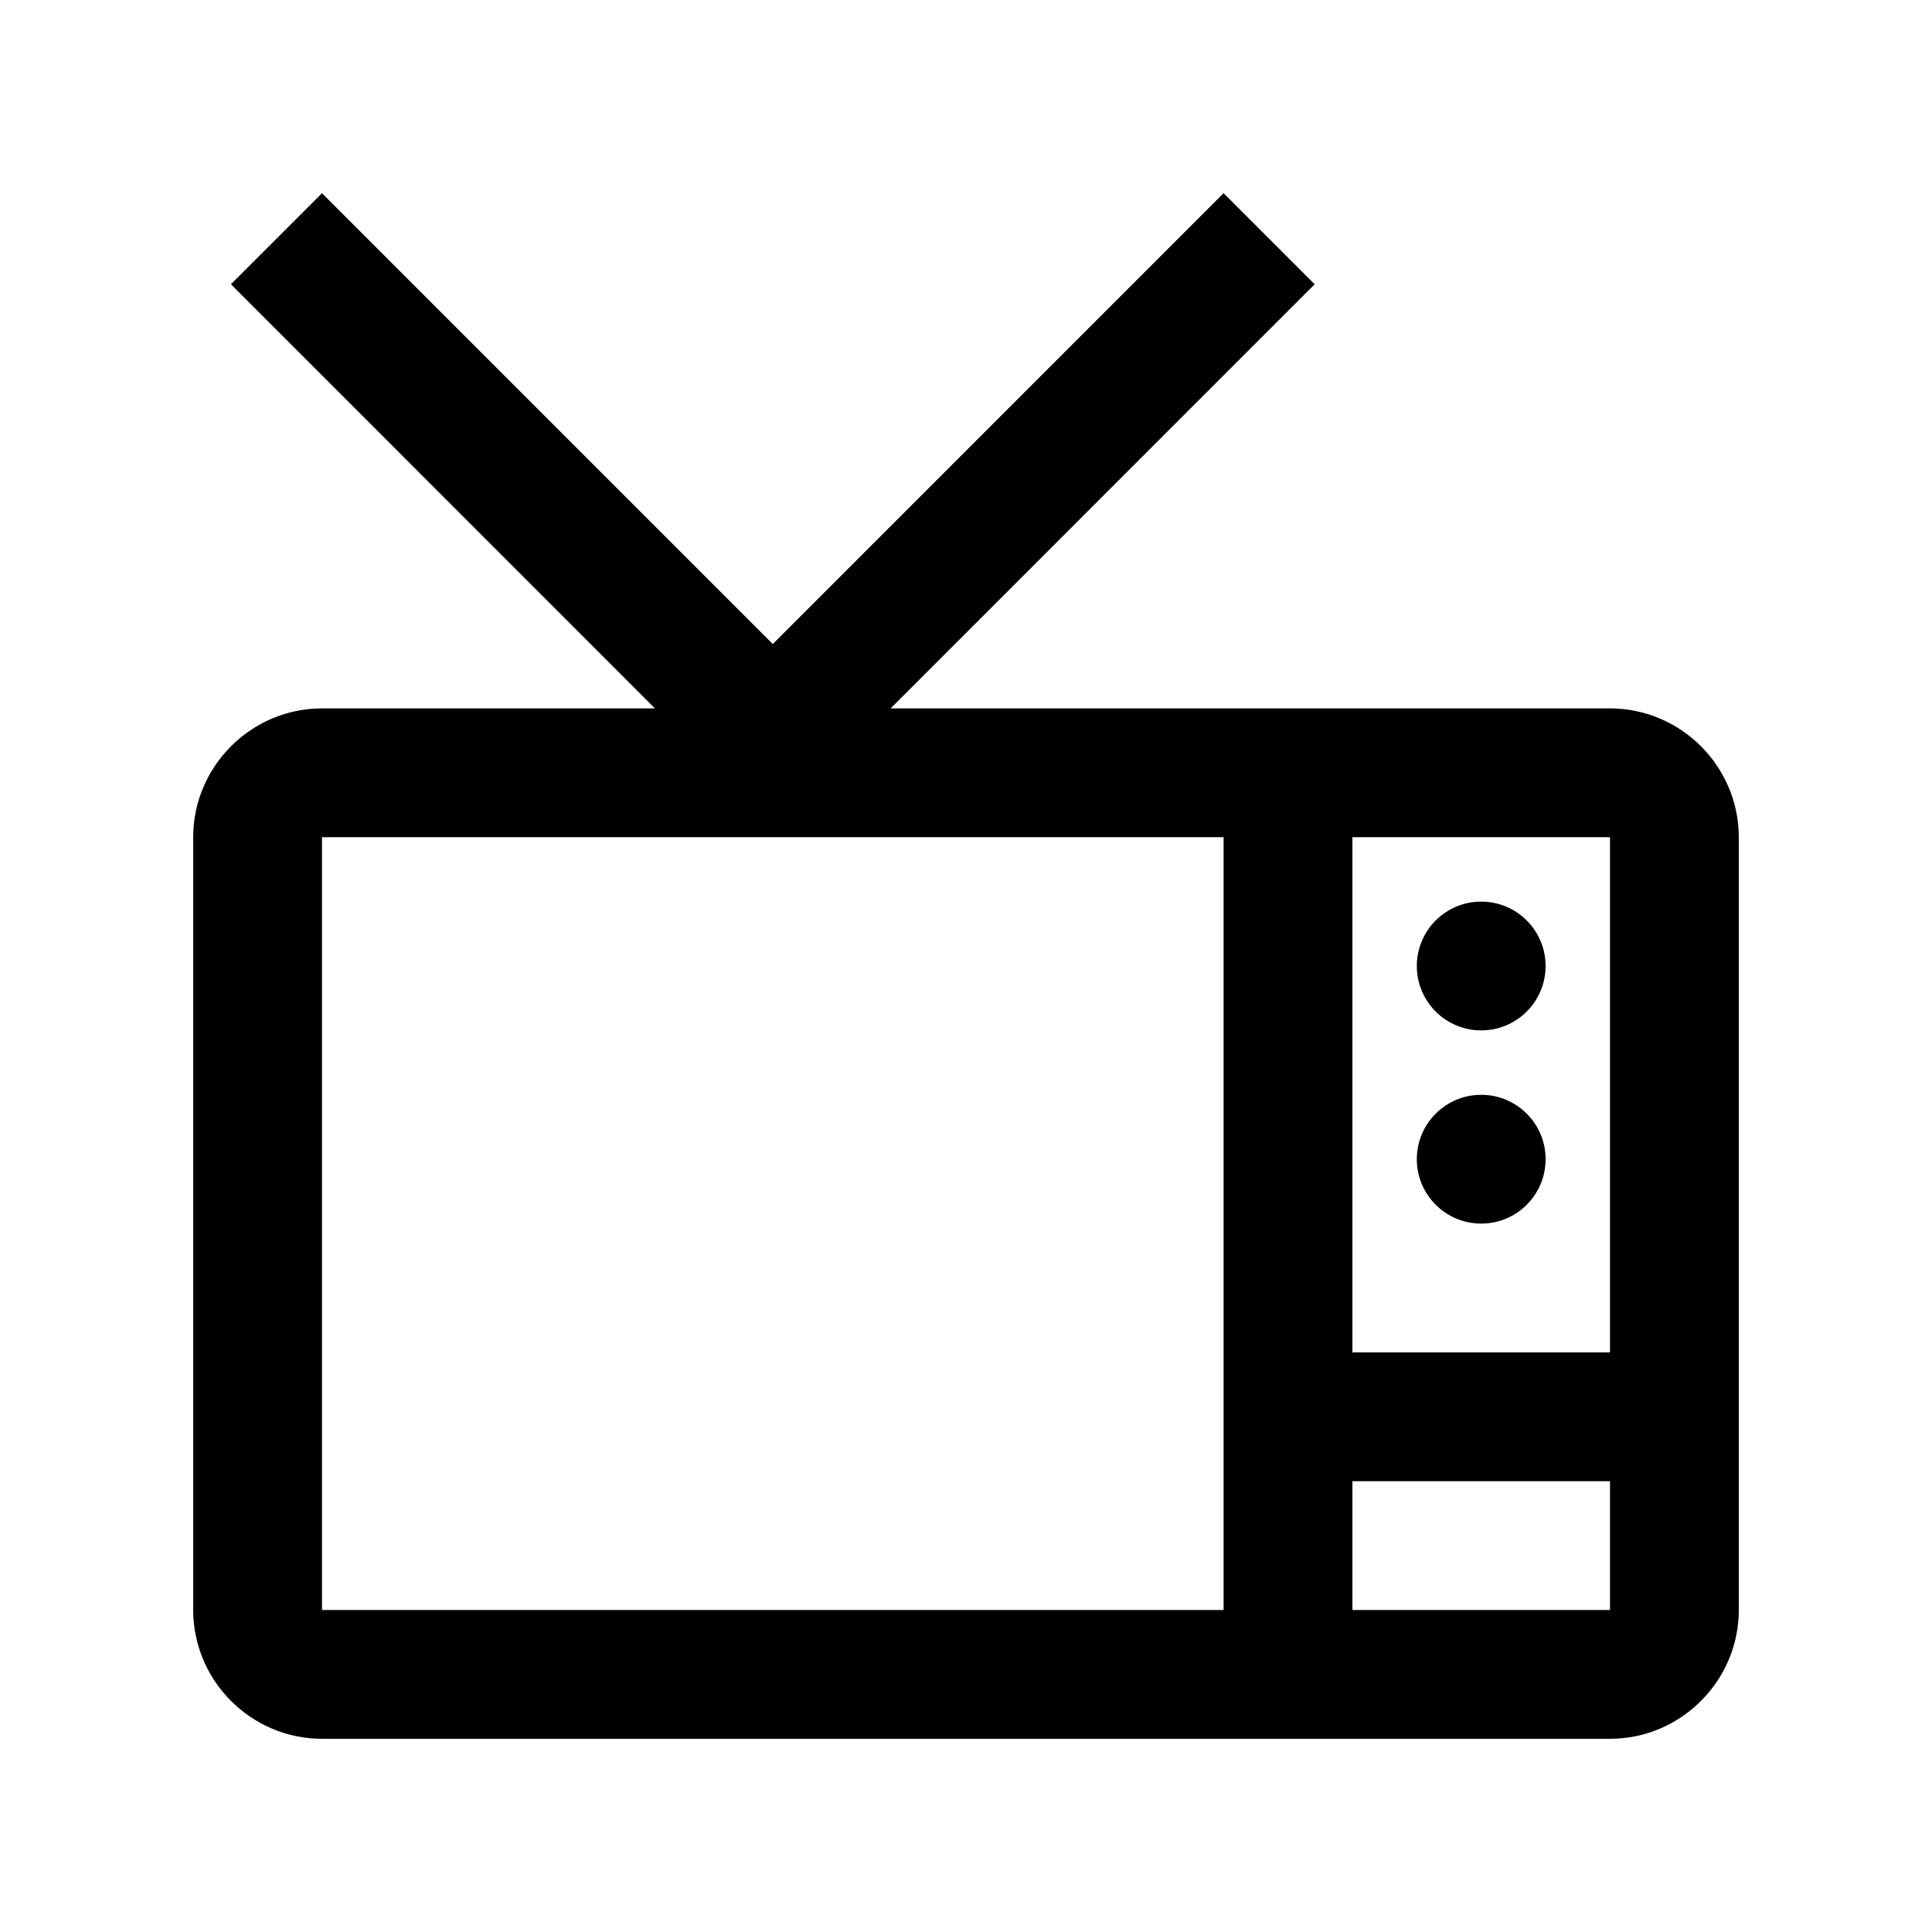 <?xml version="1.0" encoding="utf-8"?>
<!-- Generator: Adobe Illustrator 16.0.0, SVG Export Plug-In . SVG Version: 6.00 Build 0)  -->
<!DOCTYPE svg PUBLIC "-//W3C//DTD SVG 1.0//EN" "http://www.w3.org/TR/2001/REC-SVG-20010904/DTD/svg10.dtd">
<svg version="1.0" id="Layer_1" xmlns="http://www.w3.org/2000/svg" xmlns:xlink="http://www.w3.org/1999/xlink" x="0px" y="0px"
	 width="100px" height="100px" viewBox="0 0 100 100" enable-background="new 0 0 100 100" xml:space="preserve">
<circle cx="76.667" cy="50" r="3.333"/>
<circle cx="76.667" cy="60" r="3.333"/>
<path d="M83.333,36.667H46.097l21.95-21.953L63.333,10L40,33.336L16.667,10l-4.714,4.713l21.946,21.953H16.667
	c-3.666,0-6.667,3.001-6.667,6.667v40C10,86.998,13.001,90,16.667,90h66.666C86.999,90,90,86.998,90,83.334v-40
	C90,39.668,86.999,36.667,83.333,36.667z M83.333,70H70V43.333h13.333V70z M16.667,43.333h46.666v40H16.667V43.333z M70,83.334
	v-6.668h13.333v6.668H70z"/>
</svg>
